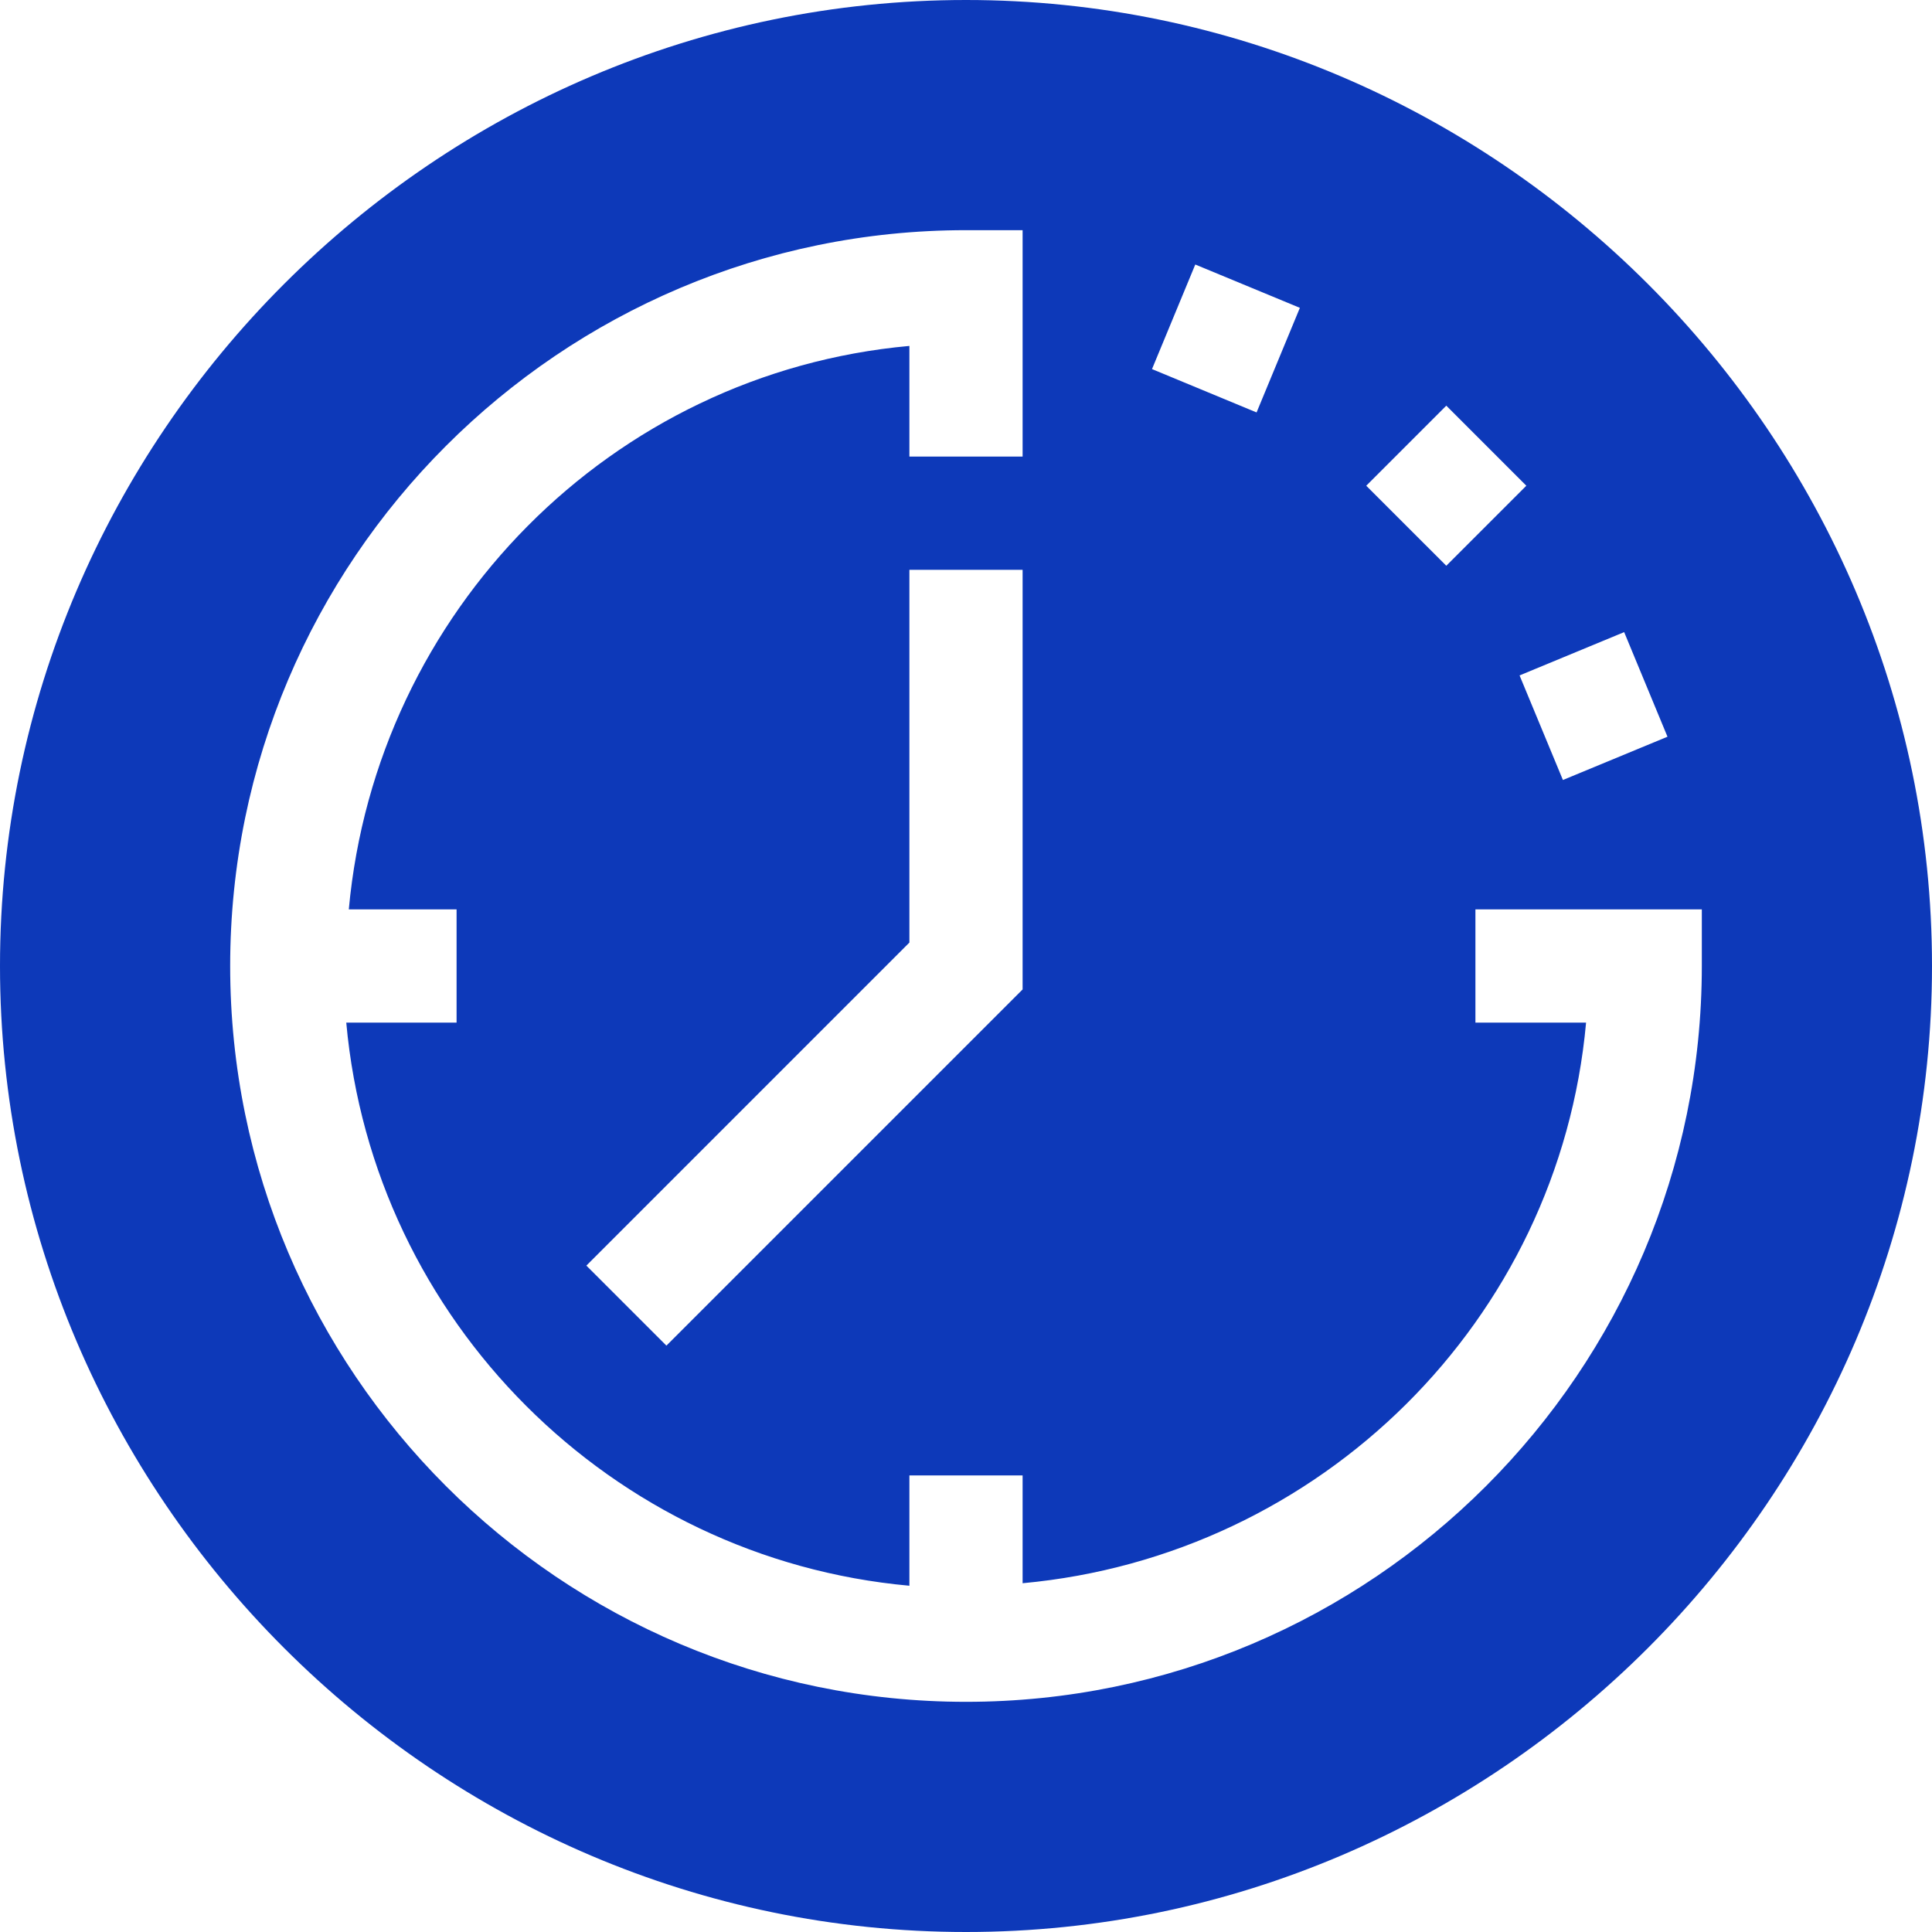 <svg width="80" height="80" viewBox="0 0 80 80" fill="none" xmlns="http://www.w3.org/2000/svg">
<g clip-path="url(#clip0_1_16075)">
<path d="M40 0C18.03 0 0 18.03 0 40C0 61.97 18.03 80 40 80C61.97 80 80 61.97 80 40C80 18.03 61.97 0 40 0ZM59.888 16.798L63.202 20.113L59.888 23.427L56.573 20.113L59.888 16.798ZM49.494 10.953L53.825 12.747L52.032 17.078L47.702 15.283L49.494 10.953ZM70.469 40C70.469 56.8 56.8 70.469 40 70.469C23.2 70.469 9.531 56.8 9.531 40C9.531 23.2 23.2 9.531 40 9.531H42.344V18.906H37.656V14.324C25.317 15.441 15.575 25.322 14.443 37.656H18.906V42.344H14.338C15.457 54.691 25.309 64.543 37.656 65.662V61.094H42.344V65.558C54.678 64.424 64.559 54.682 65.676 42.344H61.094V37.656H70.469V40ZM42.344 23.594V40.971L27.595 55.72L24.28 52.406L37.656 39.029V23.594H42.344ZM64.717 32.298L62.922 27.968L67.253 26.175L69.047 30.506L64.717 32.298Z" fill="#0D39B9"/>
</g>
<defs>
<clipPath id="clip0_1_16075">
<rect width="80" height="80" fill="white"/>
</clipPath>
</defs>
</svg>

